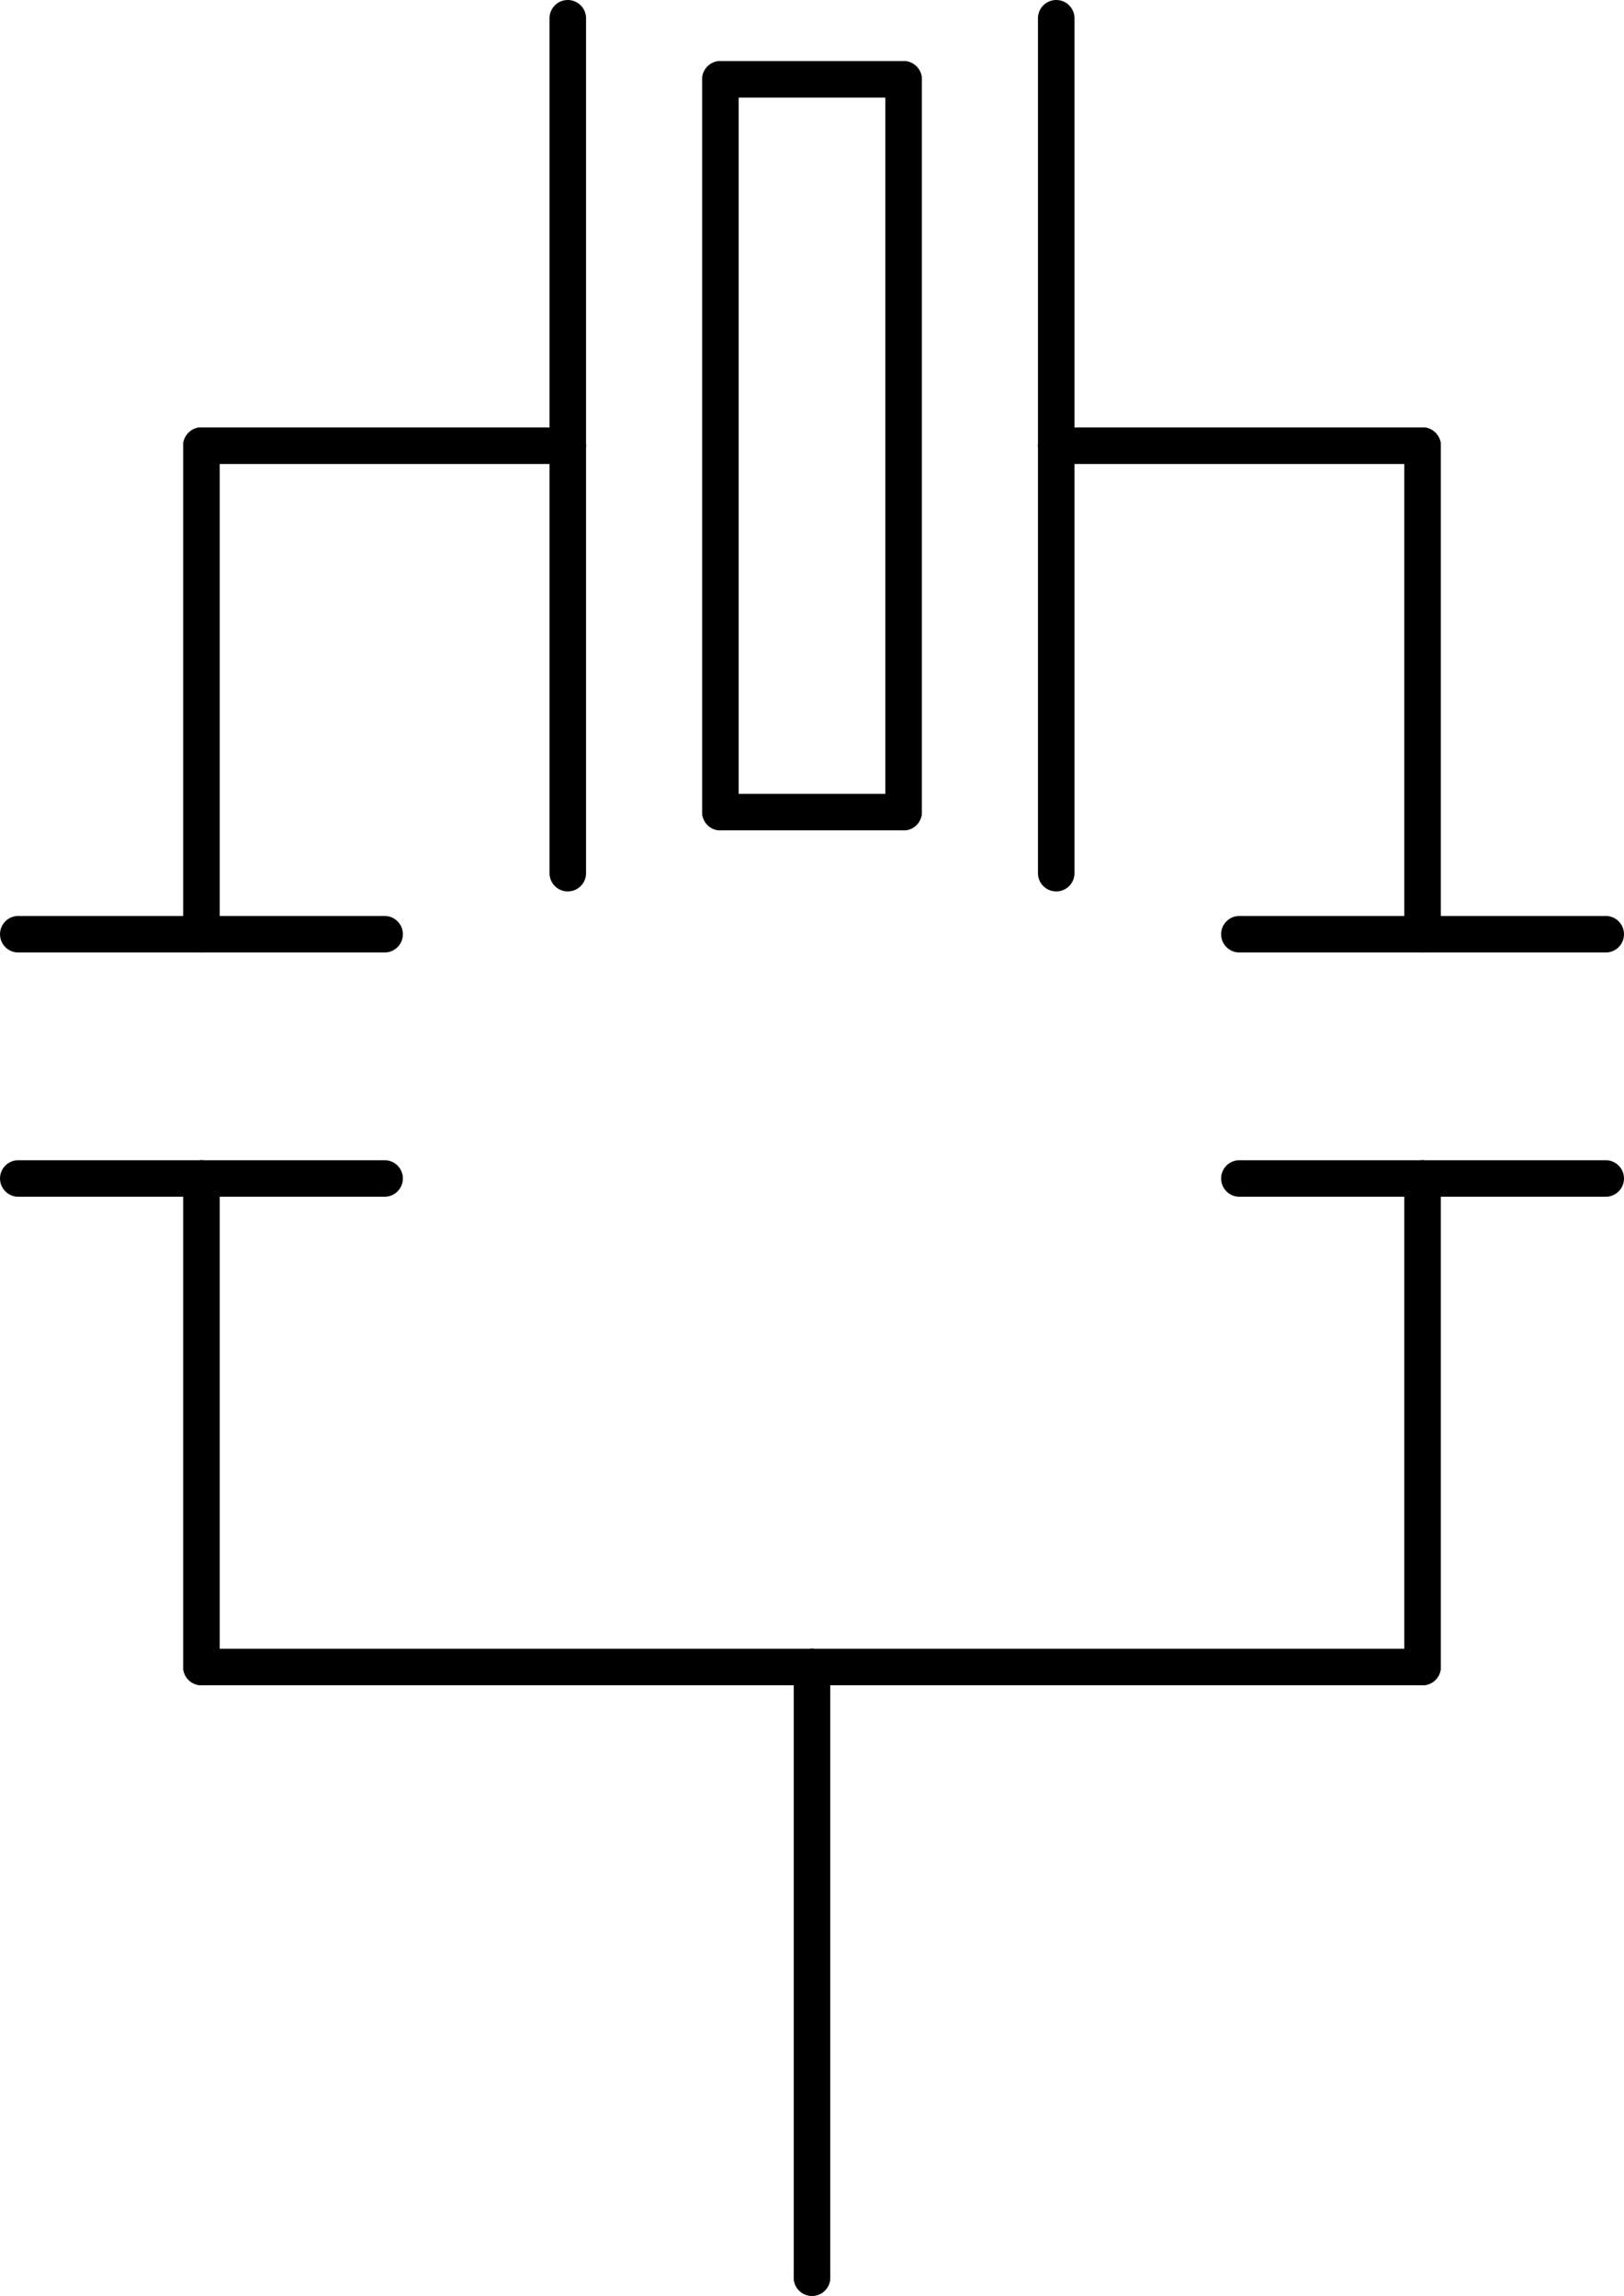 <?xml version='1.0' encoding='UTF-8' standalone='no'?>
<!-- Created with Fritzing (http://www.fritzing.org/) -->
<svg xmlns:svg='http://www.w3.org/2000/svg' xmlns='http://www.w3.org/2000/svg' version='1.2' baseProfile='tiny' x='0in' y='0in' width='0.266in' height='0.376in' viewBox='0 0 6.756 9.55' >
<g id='schematic'>
<line class='other' x1='4.394' y1='1.854' x2='5.918' y2='1.854' stroke='#000000' stroke-width='0.152' stroke-linecap='round'/>
<line class='other' x1='0.838' y1='1.854' x2='2.362' y2='1.854' stroke='#000000' stroke-width='0.152' stroke-linecap='round'/>
<line class='other' x1='2.997' y1='0.33' x2='2.997' y2='3.378' stroke='#000000' stroke-width='0.152' stroke-linecap='round'/>
<line class='other' x1='2.997' y1='3.378' x2='3.759' y2='3.378' stroke='#000000' stroke-width='0.152' stroke-linecap='round'/>
<line class='other' x1='3.759' y1='3.378' x2='3.759' y2='0.33' stroke='#000000' stroke-width='0.152' stroke-linecap='round'/>
<line class='other' x1='3.759' y1='0.33' x2='2.997' y2='0.33' stroke='#000000' stroke-width='0.152' stroke-linecap='round'/>
<line class='other' x1='4.394' y1='0.076' x2='4.394' y2='1.854' stroke='#000000' stroke-width='0.152' stroke-linecap='round'/>
<line class='other' x1='4.394' y1='1.854' x2='4.394' y2='3.632' stroke='#000000' stroke-width='0.152' stroke-linecap='round'/>
<line class='other' x1='2.362' y1='0.076' x2='2.362' y2='1.854' stroke='#000000' stroke-width='0.152' stroke-linecap='round'/>
<line class='other' x1='2.362' y1='1.854' x2='2.362' y2='3.632' stroke='#000000' stroke-width='0.152' stroke-linecap='round'/>
<line class='other' x1='5.918' y1='1.854' x2='5.918' y2='3.886' stroke='#000000' stroke-width='0.152' stroke-linecap='round'/>
<line class='other' x1='6.68' y1='3.886' x2='5.918' y2='3.886' stroke='#000000' stroke-width='0.152' stroke-linecap='round'/>
<line class='other' x1='5.918' y1='3.886' x2='5.156' y2='3.886' stroke='#000000' stroke-width='0.152' stroke-linecap='round'/>
<line class='other' x1='6.68' y1='4.902' x2='5.918' y2='4.902' stroke='#000000' stroke-width='0.152' stroke-linecap='round'/>
<line class='other' x1='5.918' y1='4.902' x2='5.156' y2='4.902' stroke='#000000' stroke-width='0.152' stroke-linecap='round'/>
<line class='other' x1='5.918' y1='4.902' x2='5.918' y2='6.934' stroke='#000000' stroke-width='0.152' stroke-linecap='round'/>
<line class='other' x1='1.6' y1='4.902' x2='0.838' y2='4.902' stroke='#000000' stroke-width='0.152' stroke-linecap='round'/>
<line class='other' x1='0.838' y1='4.902' x2='0.076' y2='4.902' stroke='#000000' stroke-width='0.152' stroke-linecap='round'/>
<line class='other' x1='0.838' y1='4.902' x2='0.838' y2='6.934' stroke='#000000' stroke-width='0.152' stroke-linecap='round'/>
<line class='other' x1='1.6' y1='3.886' x2='0.838' y2='3.886' stroke='#000000' stroke-width='0.152' stroke-linecap='round'/>
<line class='other' x1='0.838' y1='3.886' x2='0.076' y2='3.886' stroke='#000000' stroke-width='0.152' stroke-linecap='round'/>
<line class='other' x1='0.838' y1='3.886' x2='0.838' y2='1.854' stroke='#000000' stroke-width='0.152' stroke-linecap='round'/>
<line class='other' x1='5.918' y1='6.934' x2='3.378' y2='6.934' stroke='#000000' stroke-width='0.152' stroke-linecap='round'/>
<line class='other' x1='3.378' y1='6.934' x2='0.838' y2='6.934' stroke='#000000' stroke-width='0.152' stroke-linecap='round'/>
<line class='other' x1='3.378' y1='6.934' x2='3.378' y2='9.474' stroke='#000000' stroke-width='0.152' stroke-linecap='round'/>
<line class='pin' id='connector0pin' connectorname='3' x1='5.918' y1='1.854' x2='5.918' y2='1.854' stroke='#000000' stroke-width='0.152' stroke-linecap='round'/>
<rect class='terminal' id='connector0terminal' x='5.918' y='1.854' width='0' height='0' stroke='none' stroke-width='0' fill='none'/>
<line class='pin' id='connector1pin' connectorname='1' x1='0.838' y1='1.854' x2='0.838' y2='1.854' stroke='#000000' stroke-width='0.152' stroke-linecap='round'/>
<rect class='terminal' id='connector1terminal' x='0.838' y='1.854' width='0' height='0' stroke='none' stroke-width='0' fill='none'/>
<line class='pin' id='connector2pin' connectorname='2' x1='3.378' y1='9.474' x2='3.378' y2='9.474' stroke='#000000' stroke-width='0.152' stroke-linecap='round'/>
<rect class='terminal' id='connector2terminal' x='3.378' y='9.474' width='0' height='0' stroke='none' stroke-width='0' fill='none'/>
</g>
</svg>